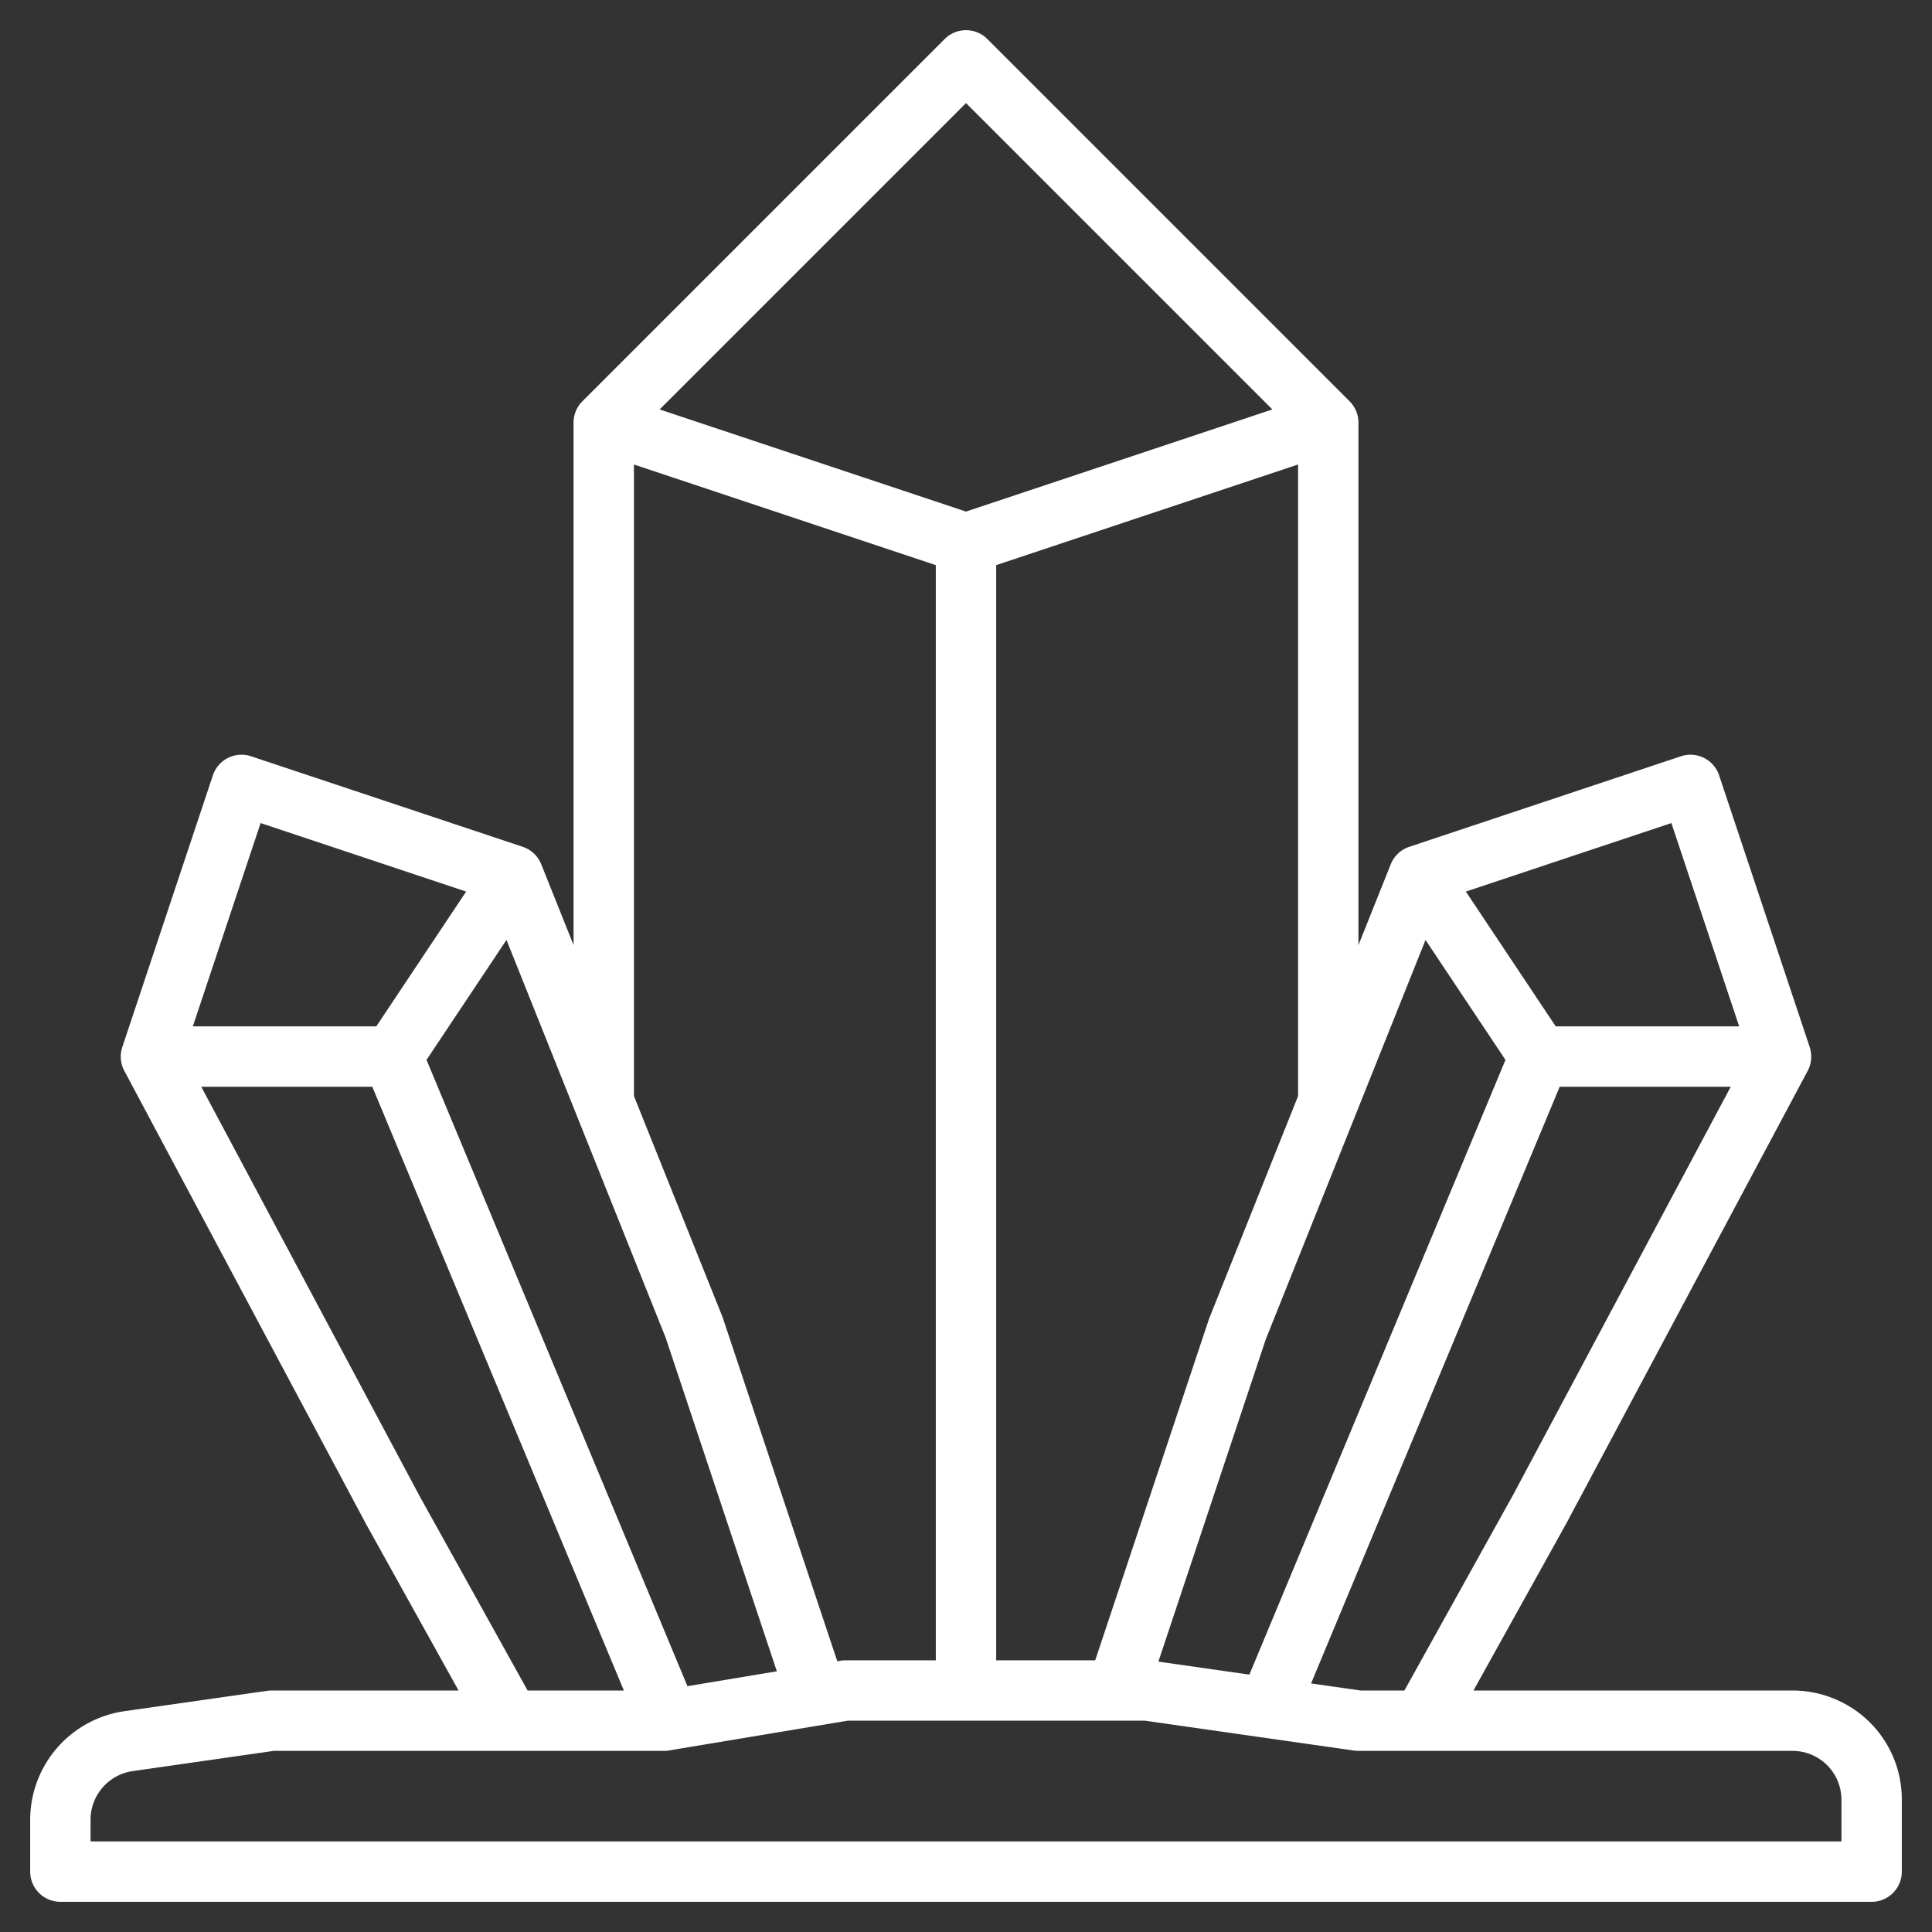 <svg xmlns="http://www.w3.org/2000/svg" data-name="Artboard 30" viewBox="0 0 64 64" id="crystal"><rect x="0" y="0" width="64" height="64" fill="#333333" stroke="none"/><path d="M61,56.382A3.638,3.638,0,0,0,59.382,56H48.811l3.072-5.529,8-15a1,1,0,0,0,.065-.787l-3-9a1,1,0,0,0-1.264-.632l-9,3a1,1,0,0,0-.613.577L45,31.308V14a1,1,0,0,0-.293-.707l-12-12a1,1,0,0,0-1.414,0l-12,12A1,1,0,0,0,19,14V31.307l-1.071-2.678a1,1,0,0,0-.613-.577l-9-3a1,1,0,0,0-1.264.632l-3,9a1,1,0,0,0,.065.787l8.009,15.015L15.19,56H9a.969.969,0,0,0-.142.01l-4.752.678A3.638,3.638,0,0,0,1,60.271V62a1,1,0,0,0,1,1H62a1,1,0,0,0,1-1V59.618A3.6,3.6,0,0,0,61,56.382ZM50.126,49.515,46.523,56H45.071l-1.64-.234L51.667,36h5.666ZM57.612,34H51.535l-2.977-4.466,6.809-2.269Zm-10.39-2.863,2.649,3.974L41.387,55.474l-3.014-.431,3.556-10.672Zm-7.17,12.548L36.28,55H33V18.72l10-3.333V36.31ZM32,3.414,42.149,13.563,32,16.946,21.851,13.563ZM21,15.387,31,18.72V55H28a1,1,0,0,0-.164.014l-.1.017-3.8-11.4L21,36.307Zm1.052,28.929,3.682,11.048-2.961.493L14.129,35.11l2.649-3.974ZM8.633,27.265l6.809,2.269L12.465,34H6.388Zm5.25,22.264L6.667,36h5.666l8.333,20H17.477ZM61,61H3v-.729a1.627,1.627,0,0,1,1.39-1.6L9.071,58H22a1,1,0,0,0,.164-.014L28.083,57h9.846l6.929.99A.969.969,0,0,0,45,58H59.382A1.619,1.619,0,0,1,61,59.618Z" fill="#ffffff"></path></svg>